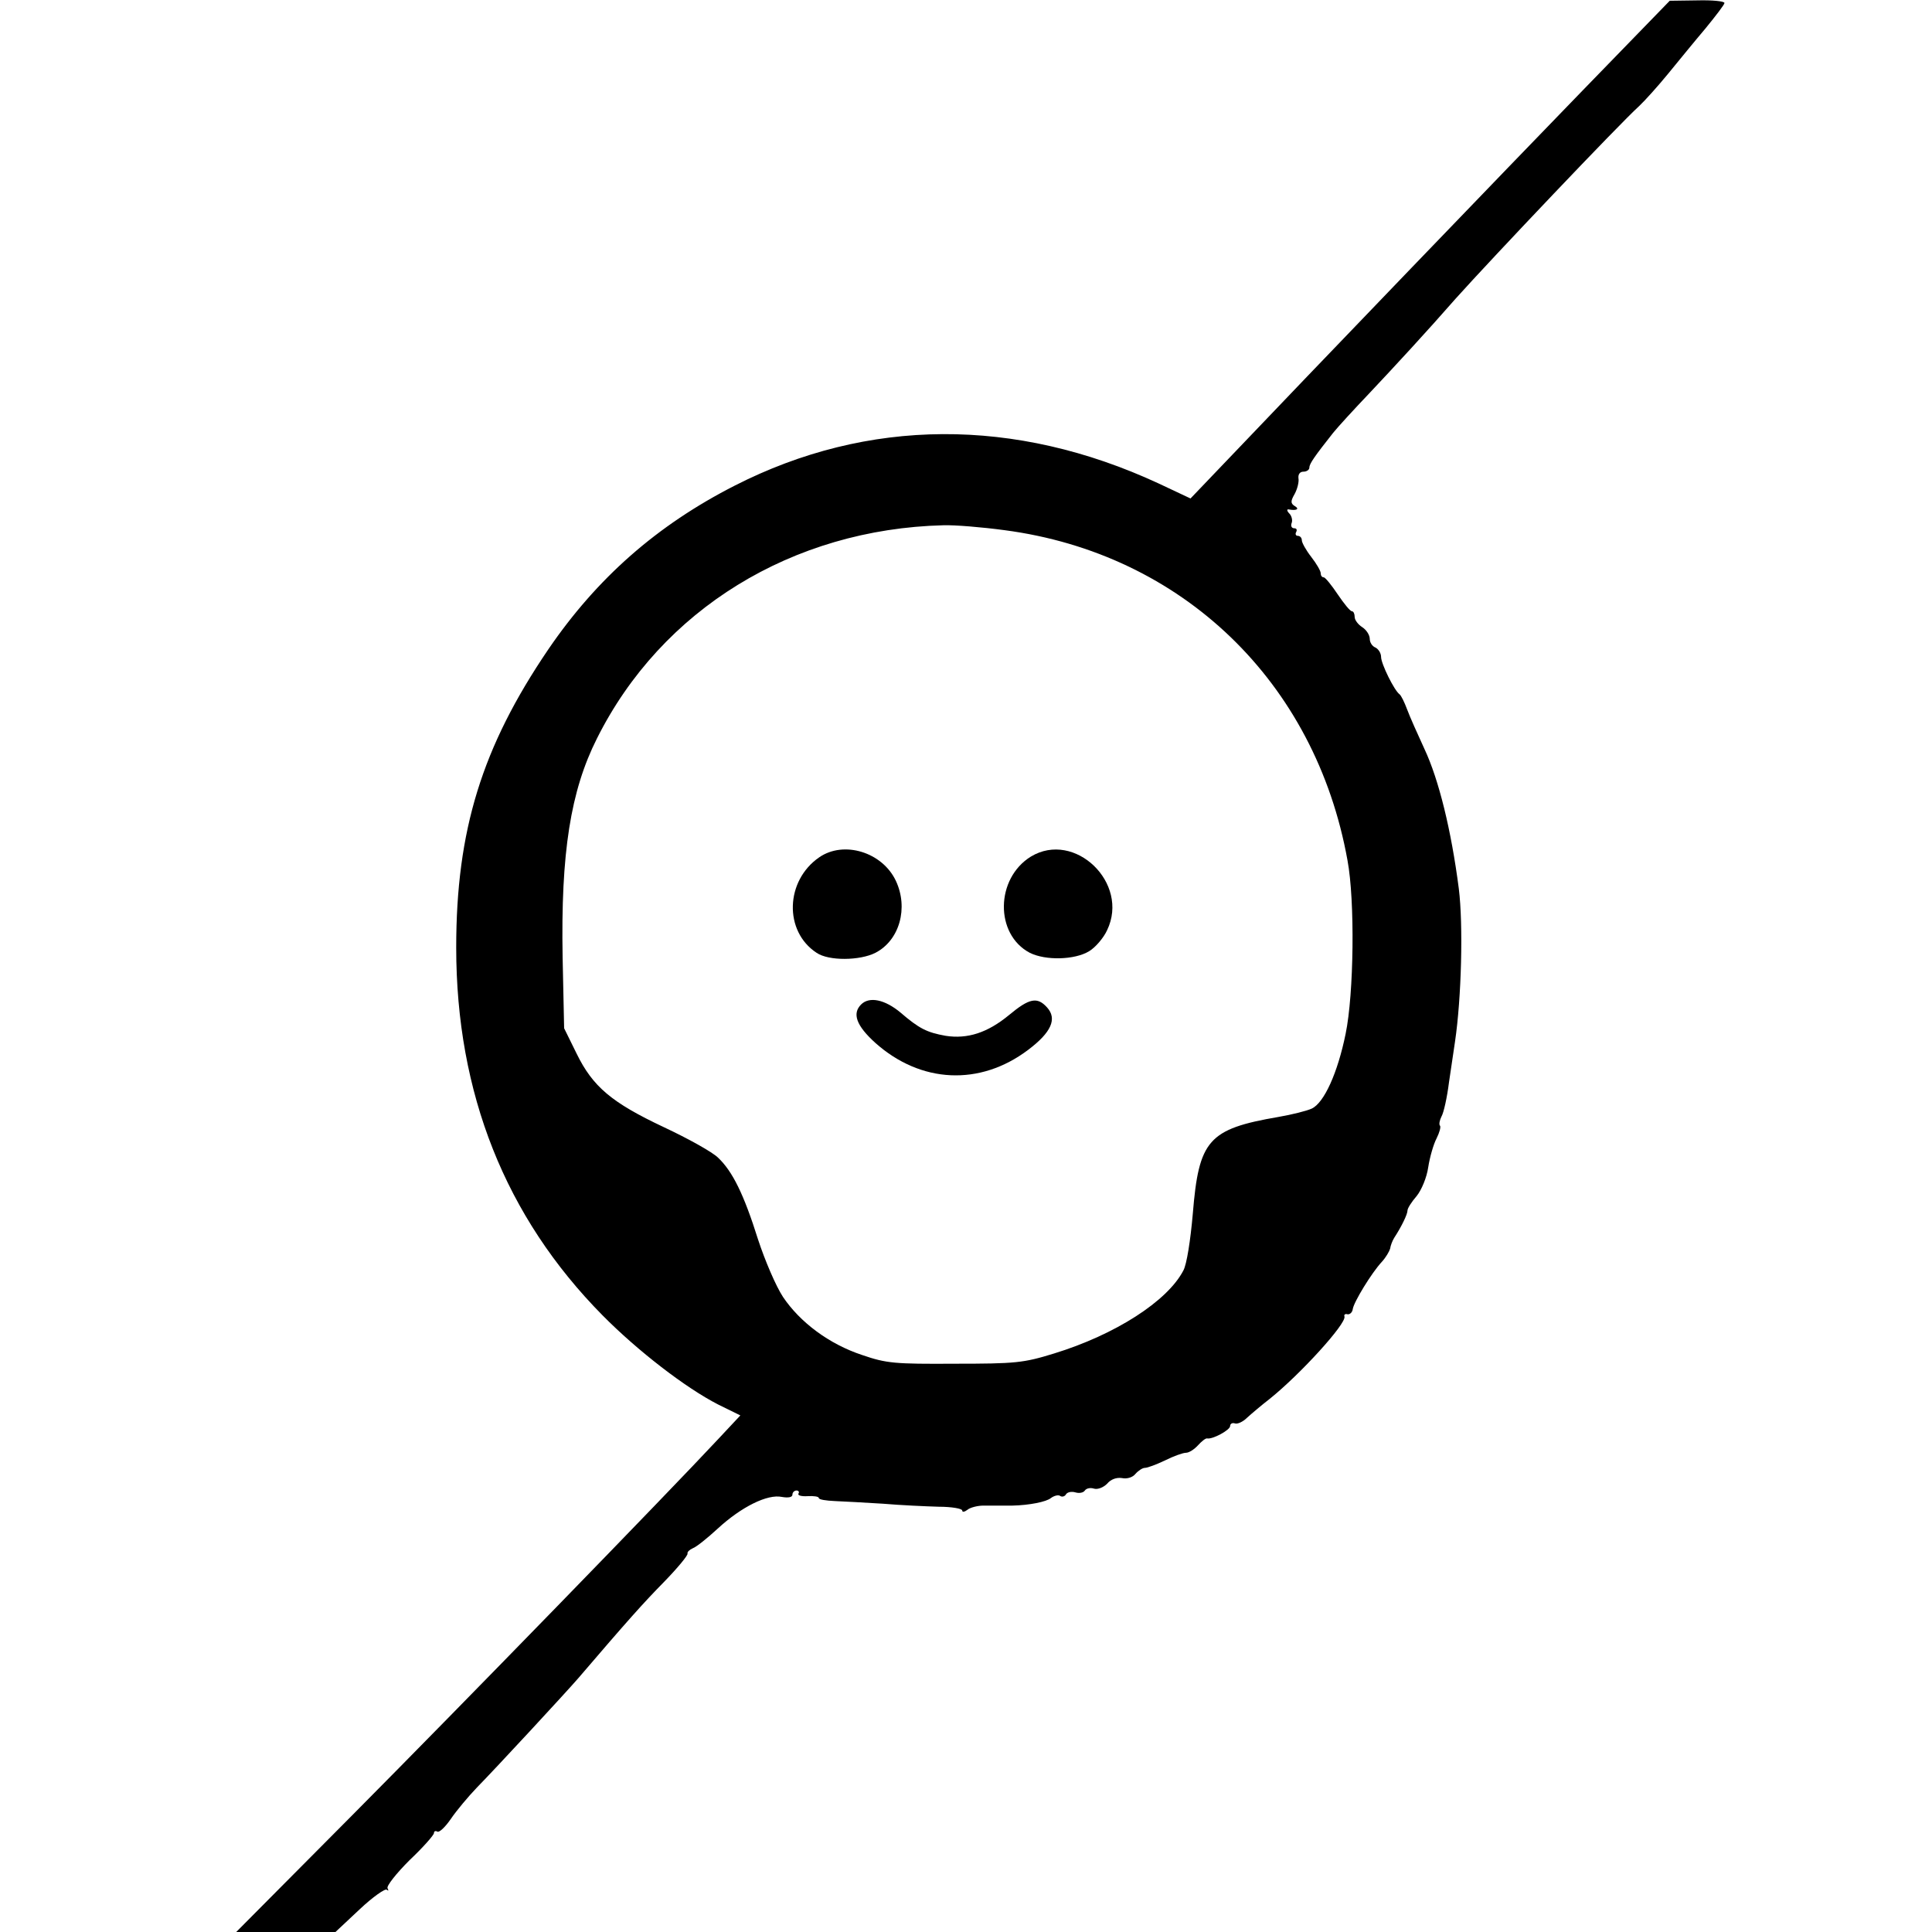 <?xml version="1.0" standalone="no"?>
<!DOCTYPE svg PUBLIC "-//W3C//DTD SVG 20010904//EN"
 "http://www.w3.org/TR/2001/REC-SVG-20010904/DTD/svg10.dtd">
<svg version="1.0" xmlns="http://www.w3.org/2000/svg"
 width="512pt" height="512pt" viewBox="0 0 512 512"
 preserveAspectRatio="xMidYMid meet">
<g transform="translate(0,512) scale(0.1,-0.1)"
fill="#000000" stroke="none">
<path d="M4190 4876 c-194 -200 -687 -712 -970 -1009 l-65 -68 -85 40 c-380
176 -770 174 -1123 -6 -206 -105 -365 -245 -494 -434 -176 -259 -244 -480
-244 -790 0 -386 130 -714 388 -975 93 -94 220 -192 306 -236 l59 -29 -58 -62
c-138 -148 -682 -707 -968 -995 l-310 -312 132 0 131 0 64 60 c35 33 68 56 72
52 5 -4 5 -2 2 4 -3 6 23 39 58 74 36 34 65 67 65 72 0 5 4 7 9 4 5 -3 21 12
36 34 15 22 46 59 69 83 51 52 236 252 268 289 131 153 172 199 228 256 36 37
64 71 62 75 -1 4 5 10 14 14 9 3 39 27 66 52 63 58 132 92 170 84 17 -3 28 -1
28 6 0 6 5 11 11 11 5 0 8 -4 5 -8 -3 -5 8 -8 24 -7 17 1 30 -1 30 -5 0 -4 19
-7 43 -8 23 -1 80 -4 127 -7 47 -4 113 -7 148 -8 34 0 62 -5 62 -10 0 -5 6 -4
14 2 7 6 27 11 42 11 29 0 54 0 77 0 45 1 90 10 102 20 8 6 19 9 24 6 5 -4 13
-2 16 4 4 6 15 8 25 5 10 -3 21 -1 25 5 4 6 15 8 24 5 10 -3 25 3 35 13 10 12
25 17 39 15 14 -3 29 2 36 11 8 9 19 16 25 16 7 0 31 9 54 20 22 11 47 20 55
20 8 0 22 9 32 20 9 10 20 19 24 18 14 -3 61 22 61 33 0 6 6 9 12 7 7 -3 22 4
33 15 11 10 38 33 60 50 81 65 203 199 198 218 -2 5 2 8 8 6 6 -1 13 5 14 14
3 19 50 96 77 125 11 12 20 28 22 35 1 8 6 21 11 29 19 29 35 62 35 72 0 6 11
23 24 38 13 16 27 49 31 77 4 26 14 61 22 76 8 16 12 31 9 34 -3 3 -1 14 4 24
6 10 15 51 20 91 6 40 13 89 16 108 17 115 22 309 10 405 -20 155 -53 289 -91
370 -18 39 -39 86 -46 105 -7 19 -16 37 -20 40 -14 10 -49 81 -49 99 0 10 -7
21 -15 25 -8 3 -15 13 -15 23 0 10 -9 24 -20 31 -11 7 -20 19 -20 27 0 8 -3
15 -7 15 -5 0 -21 20 -38 45 -16 24 -33 45 -37 45 -5 0 -8 5 -8 11 0 6 -11 25
-25 43 -14 18 -25 38 -25 44 0 7 -5 12 -11 12 -5 0 -7 5 -4 10 3 6 1 10 -5 10
-7 0 -10 6 -7 14 3 7 0 19 -6 25 -7 7 -7 12 -2 11 21 -4 30 1 16 9 -11 7 -11
13 0 32 7 13 12 32 10 42 -1 10 4 17 13 17 9 0 16 5 16 11 0 10 14 30 63 92
12 15 56 63 97 106 65 69 151 162 228 250 96 107 433 462 486 510 15 14 50 53
77 86 27 33 71 87 99 120 27 33 50 63 50 67 0 5 -33 8 -72 7 l-73 -1 -235
-242z m-1528 -1161 c471 -62 824 -402 909 -875 20 -107 17 -354 -5 -460 -21
-103 -57 -183 -90 -198 -13 -6 -53 -16 -88 -22 -186 -32 -211 -61 -227 -257
-6 -69 -16 -134 -25 -150 -42 -81 -180 -170 -343 -220 -81 -25 -102 -27 -263
-27 -159 -1 -181 1 -245 23 -88 29 -165 87 -210 154 -19 29 -48 97 -66 152
-38 121 -68 181 -106 217 -15 15 -80 51 -144 81 -138 65 -188 107 -231 195
l-33 67 -4 188 c-5 277 21 441 91 580 171 342 518 555 918 565 30 1 103 -5
162 -13z"/>
<path d="M2171 2848 c-90 -62 -94 -196 -7 -253 32 -22 115 -21 156 0 64 33 88
119 54 191 -36 76 -138 107 -203 62z"/>
<path d="M2732 2850 c-94 -58 -96 -206 -3 -255 42 -21 119 -19 157 4 17 10 39
36 48 56 60 125 -86 265 -202 195z"/>
<path d="M2282 2458 c-24 -24 -13 -56 38 -102 120 -107 277 -115 405 -18 61
46 77 82 50 112 -26 29 -47 25 -101 -20 -57 -47 -110 -64 -168 -55 -50 9 -70
19 -120 62 -41 34 -82 43 -104 21z"/>
</g>
</svg>
